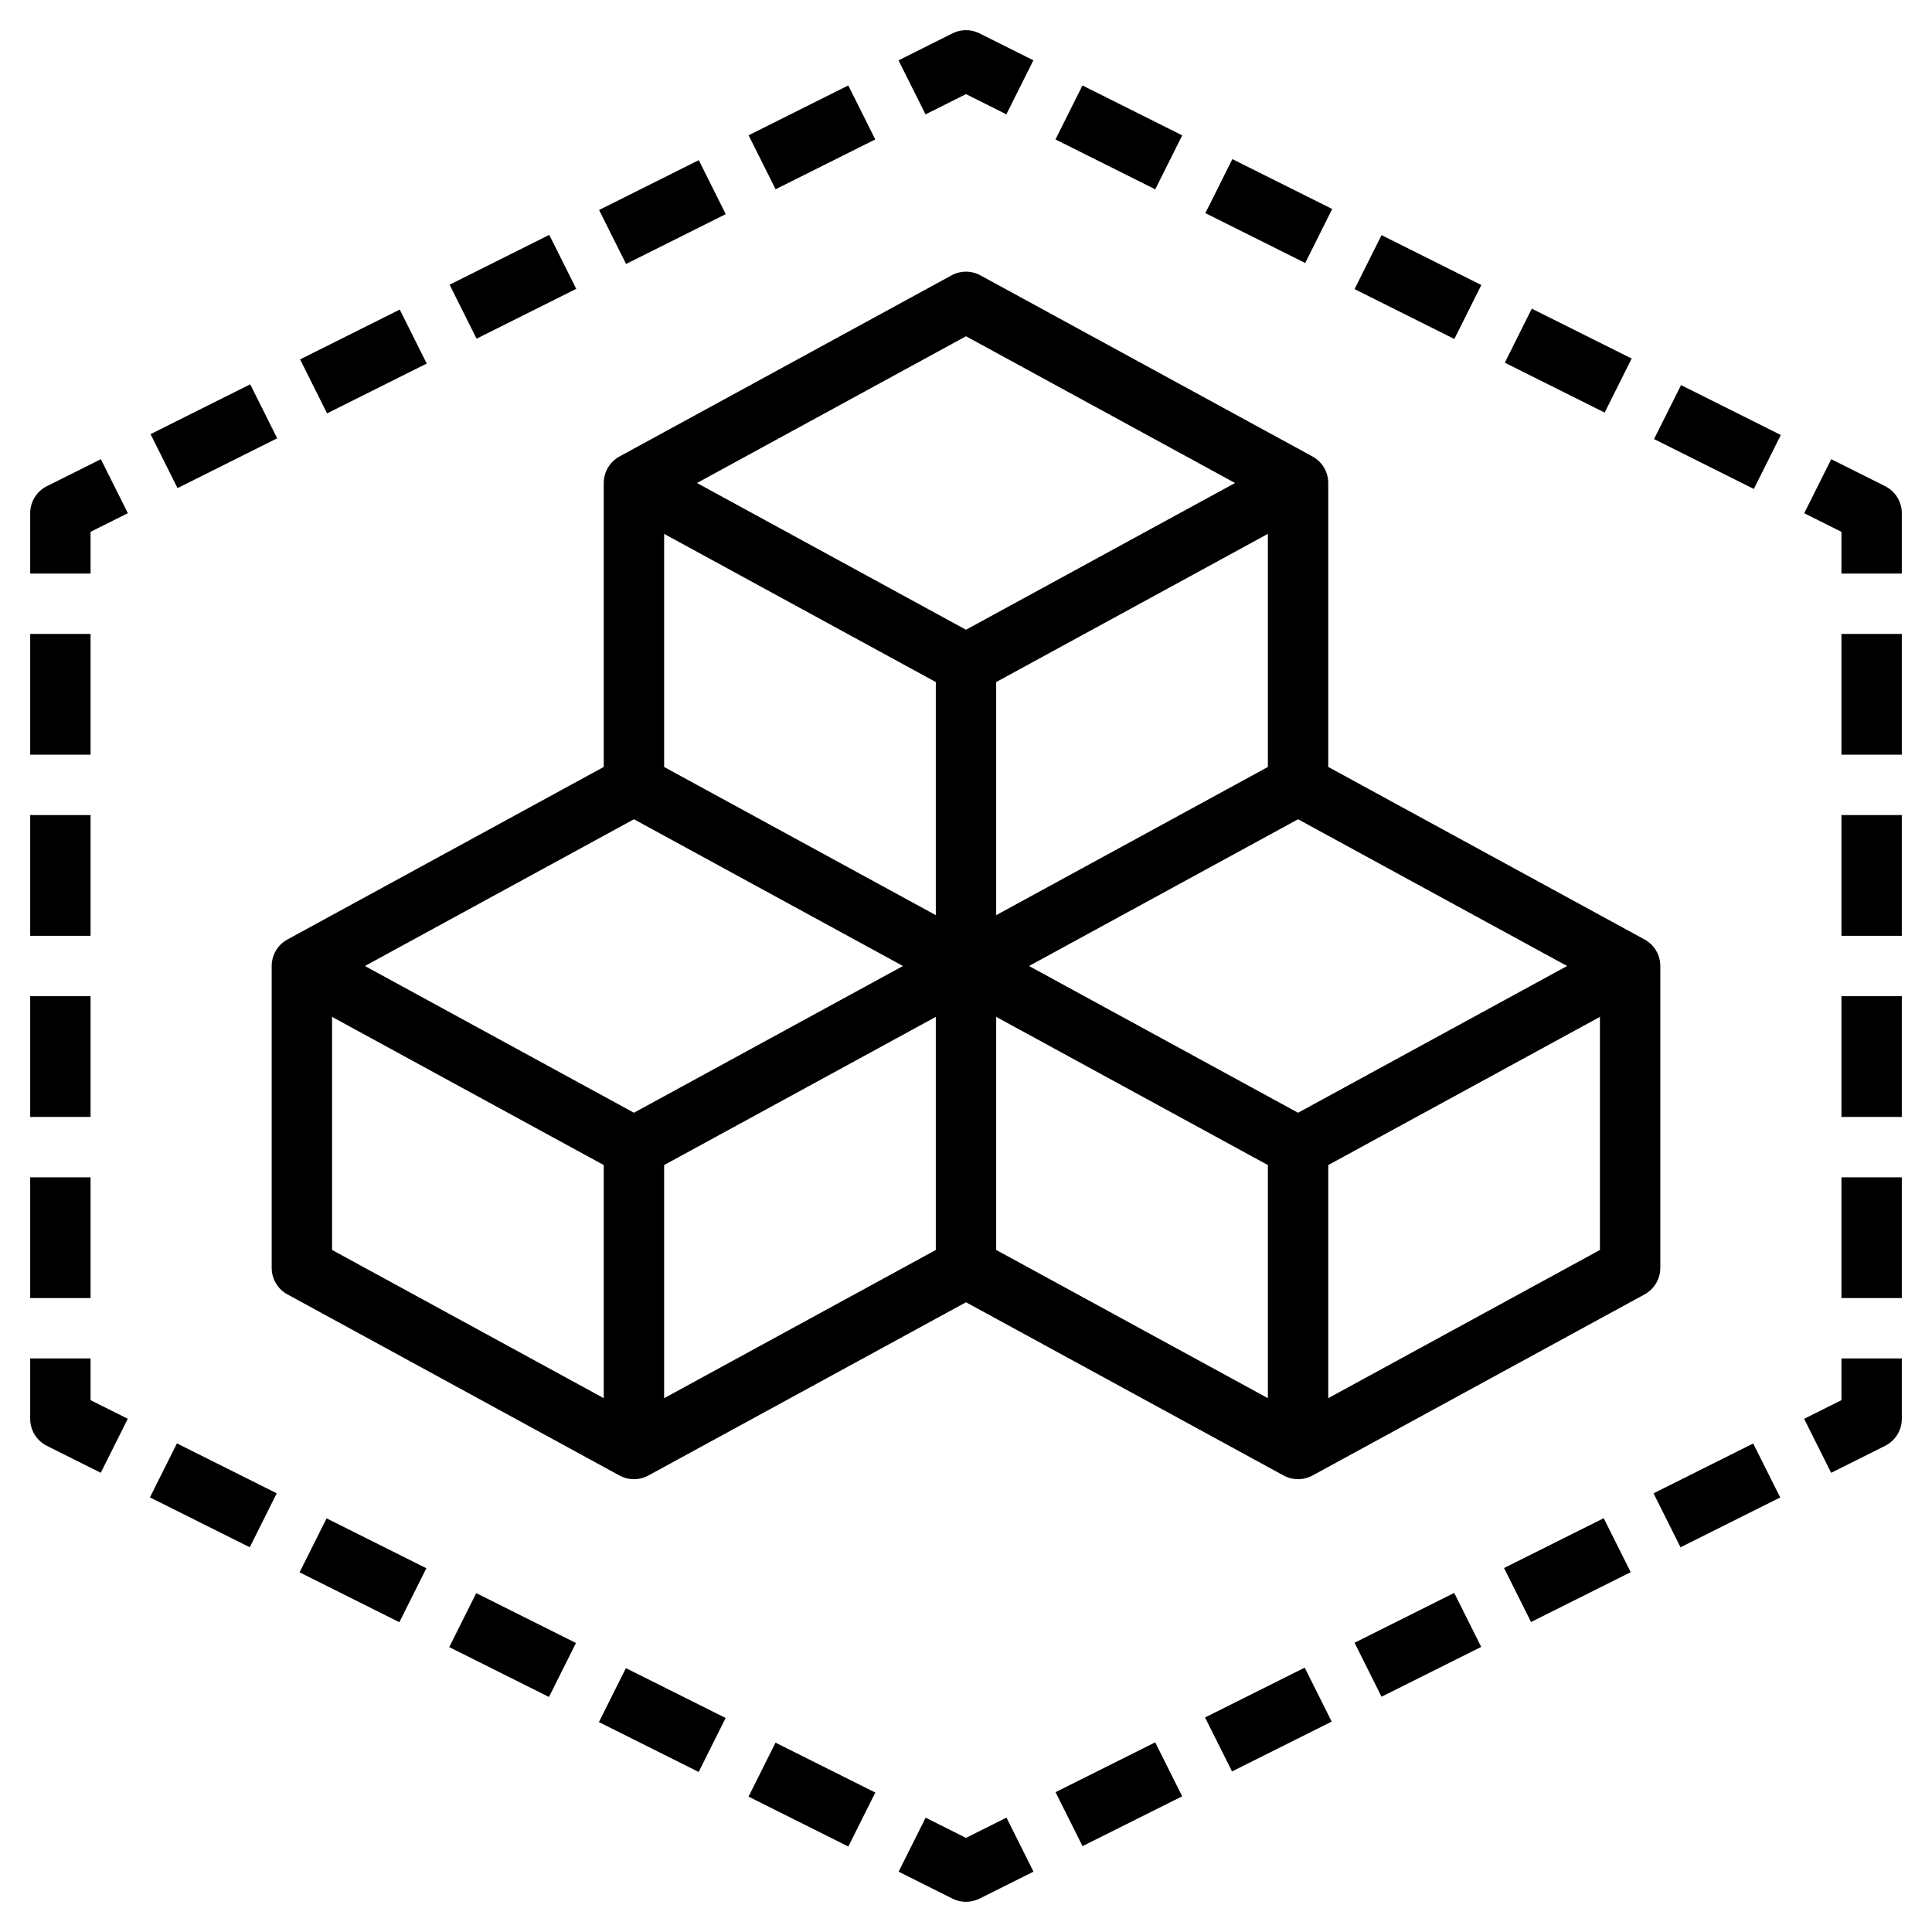 <svg id="Layer_3" enable-background="new 0 0 64 64" height="512" viewBox="0 0 64 64" width="512" xmlns="http://www.w3.org/2000/svg"><path d="m55 32c0-.366-.2-.703-.521-.878l-10.479-5.716v-9.406c0-.366-.2-.703-.521-.878l-11-6c-.299-.163-.659-.163-.958 0l-11 6c-.321.175-.521.512-.521.878v9.406l-10.479 5.716c-.321.175-.521.512-.521.878v10c0 .366.2.703.521.878l11 6c.149.081.314.122.479.122s.33-.041.479-.122l10.521-5.739 10.521 5.739c.149.081.314.122.479.122s.33-.041.479-.122l11-6c.321-.175.521-.512.521-.878zm-12 4.861-8.912-4.861 8.912-4.861 8.912 4.861zm-21 1.733 9-4.909v7.722l-9 4.91zm0-20.909 9 4.909v7.722l-9-4.909zm11 4.909 9-4.909v7.722l-9 4.909zm-1-11.455 8.912 4.861-8.912 4.861-8.912-4.861zm-11 16 8.912 4.861-8.912 4.861-8.912-4.861zm-10 6.546 9 4.909v7.722l-9-4.91zm22 0 9 4.909v7.722l-9-4.91zm11 12.631v-7.722l9-4.909v7.722z"/><path d="m32 60.882-1.337-.669-.895 1.789 1.785.893c.14.07.294.105.447.105s.307-.035.447-.105l1.789-.895-.895-1.789z"/><path d="m45.154 53.5h3.693v2h-3.693z" transform="matrix(.894 -.447 .447 .894 -19.411 26.773)"/><path d="m55.062 48.546h3.693v2h-3.693z" transform="matrix(.894 -.447 .447 .894 -16.15 30.681)"/><path d="m35.246 58.454h3.693v2h-3.693z" transform="matrix(.894 -.447 .447 .894 -22.673 22.865)"/><path d="m40.2 55.977h3.693v2h-3.693z" transform="matrix(.894 -.447 .447 .894 -21.042 24.819)"/><path d="m50.108 51.023h3.693v2h-3.693z" transform="matrix(.894 -.447 .447 .894 -17.78 28.727)"/><path d="m61 46.382-1.236.618.895 1.789 1.789-.895c.338-.169.552-.515.552-.894v-2h-2z"/><path d="m61 27h2v4h-2z"/><path d="m61 21h2v4h-2z"/><path d="m61 33h2v4h-2z"/><path d="m61 39h2v4h-2z"/><path d="m62.447 16.105-1.785-.893-.895 1.789 1.233.617v1.382h2v-2c0-.379-.214-.725-.553-.895z"/><path d="m36.073 2.688h2v3.697h-2z" transform="matrix(.447 -.894 .894 .447 16.436 35.667)"/><path d="m45.992 7.647h2v3.697h-2z" transform="matrix(.447 -.894 .894 .447 17.477 47.275)"/><path d="m41.033 5.168h2v3.696h-2z" transform="matrix(.447 -.895 .895 .447 16.962 41.475)"/><path d="m55.911 12.607h2v3.697h-2z" transform="matrix(.447 -.894 .894 .447 18.53 58.894)"/><path d="m50.951 10.128h2v3.696h-2z" transform="matrix(.447 -.895 .895 .447 18.009 53.089)"/><path d="m32 3.118 1.337.669.895-1.789-1.785-.893c-.281-.141-.613-.141-.895 0l-1.788.895.895 1.789z"/><path d="m10.2 10.977h3.693v2h-3.693z" transform="matrix(.894 -.447 .447 .894 -4.085 6.652)"/><path d="m15.154 8.5h3.693v2h-3.693z" transform="matrix(.894 -.447 .447 .894 -2.454 8.606)"/><path d="m5.245 13.454h3.693v2h-3.693z" transform="matrix(.894 -.447 .447 .894 -5.716 4.698)"/><path d="m20.108 6.023h3.693v2h-3.693z" transform="matrix(.894 -.447 .447 .894 -.823 10.56)"/><path d="m25.062 3.546h3.693v2h-3.693z" transform="matrix(.894 -.447 .447 .894 .808 12.514)"/><path d="m1.553 16.105c-.339.17-.553.516-.553.895v2h2v-1.382l1.236-.618-.895-1.789z"/><path d="m1 39h2v4h-2z"/><path d="m1 27h2v4h-2z"/><path d="m1 21h2v4h-2z"/><path d="m1 33h2v4h-2z"/><path d="m3 45h-2v2c0 .379.214.725.553.895l1.785.893.895-1.789-1.233-.617z"/><path d="m20.967 55.136h2v3.696h-2z" transform="matrix(.447 -.894 .894 .447 -38.824 51.145)"/><path d="m6.089 47.696h2v3.698h-2z" transform="matrix(.447 -.894 .894 .447 -40.395 33.726)"/><path d="m25.927 57.615h2v3.698h-2z" transform="matrix(.447 -.894 .894 .447 -38.301 56.94)"/><path d="m16.007 52.656h2v3.696h-2z" transform="matrix(.447 -.894 .894 .447 -39.348 45.335)"/><path d="m11.049 50.175h2v3.697h-2z" transform="matrix(.447 -.894 .894 .447 -39.871 39.535)"/></svg>